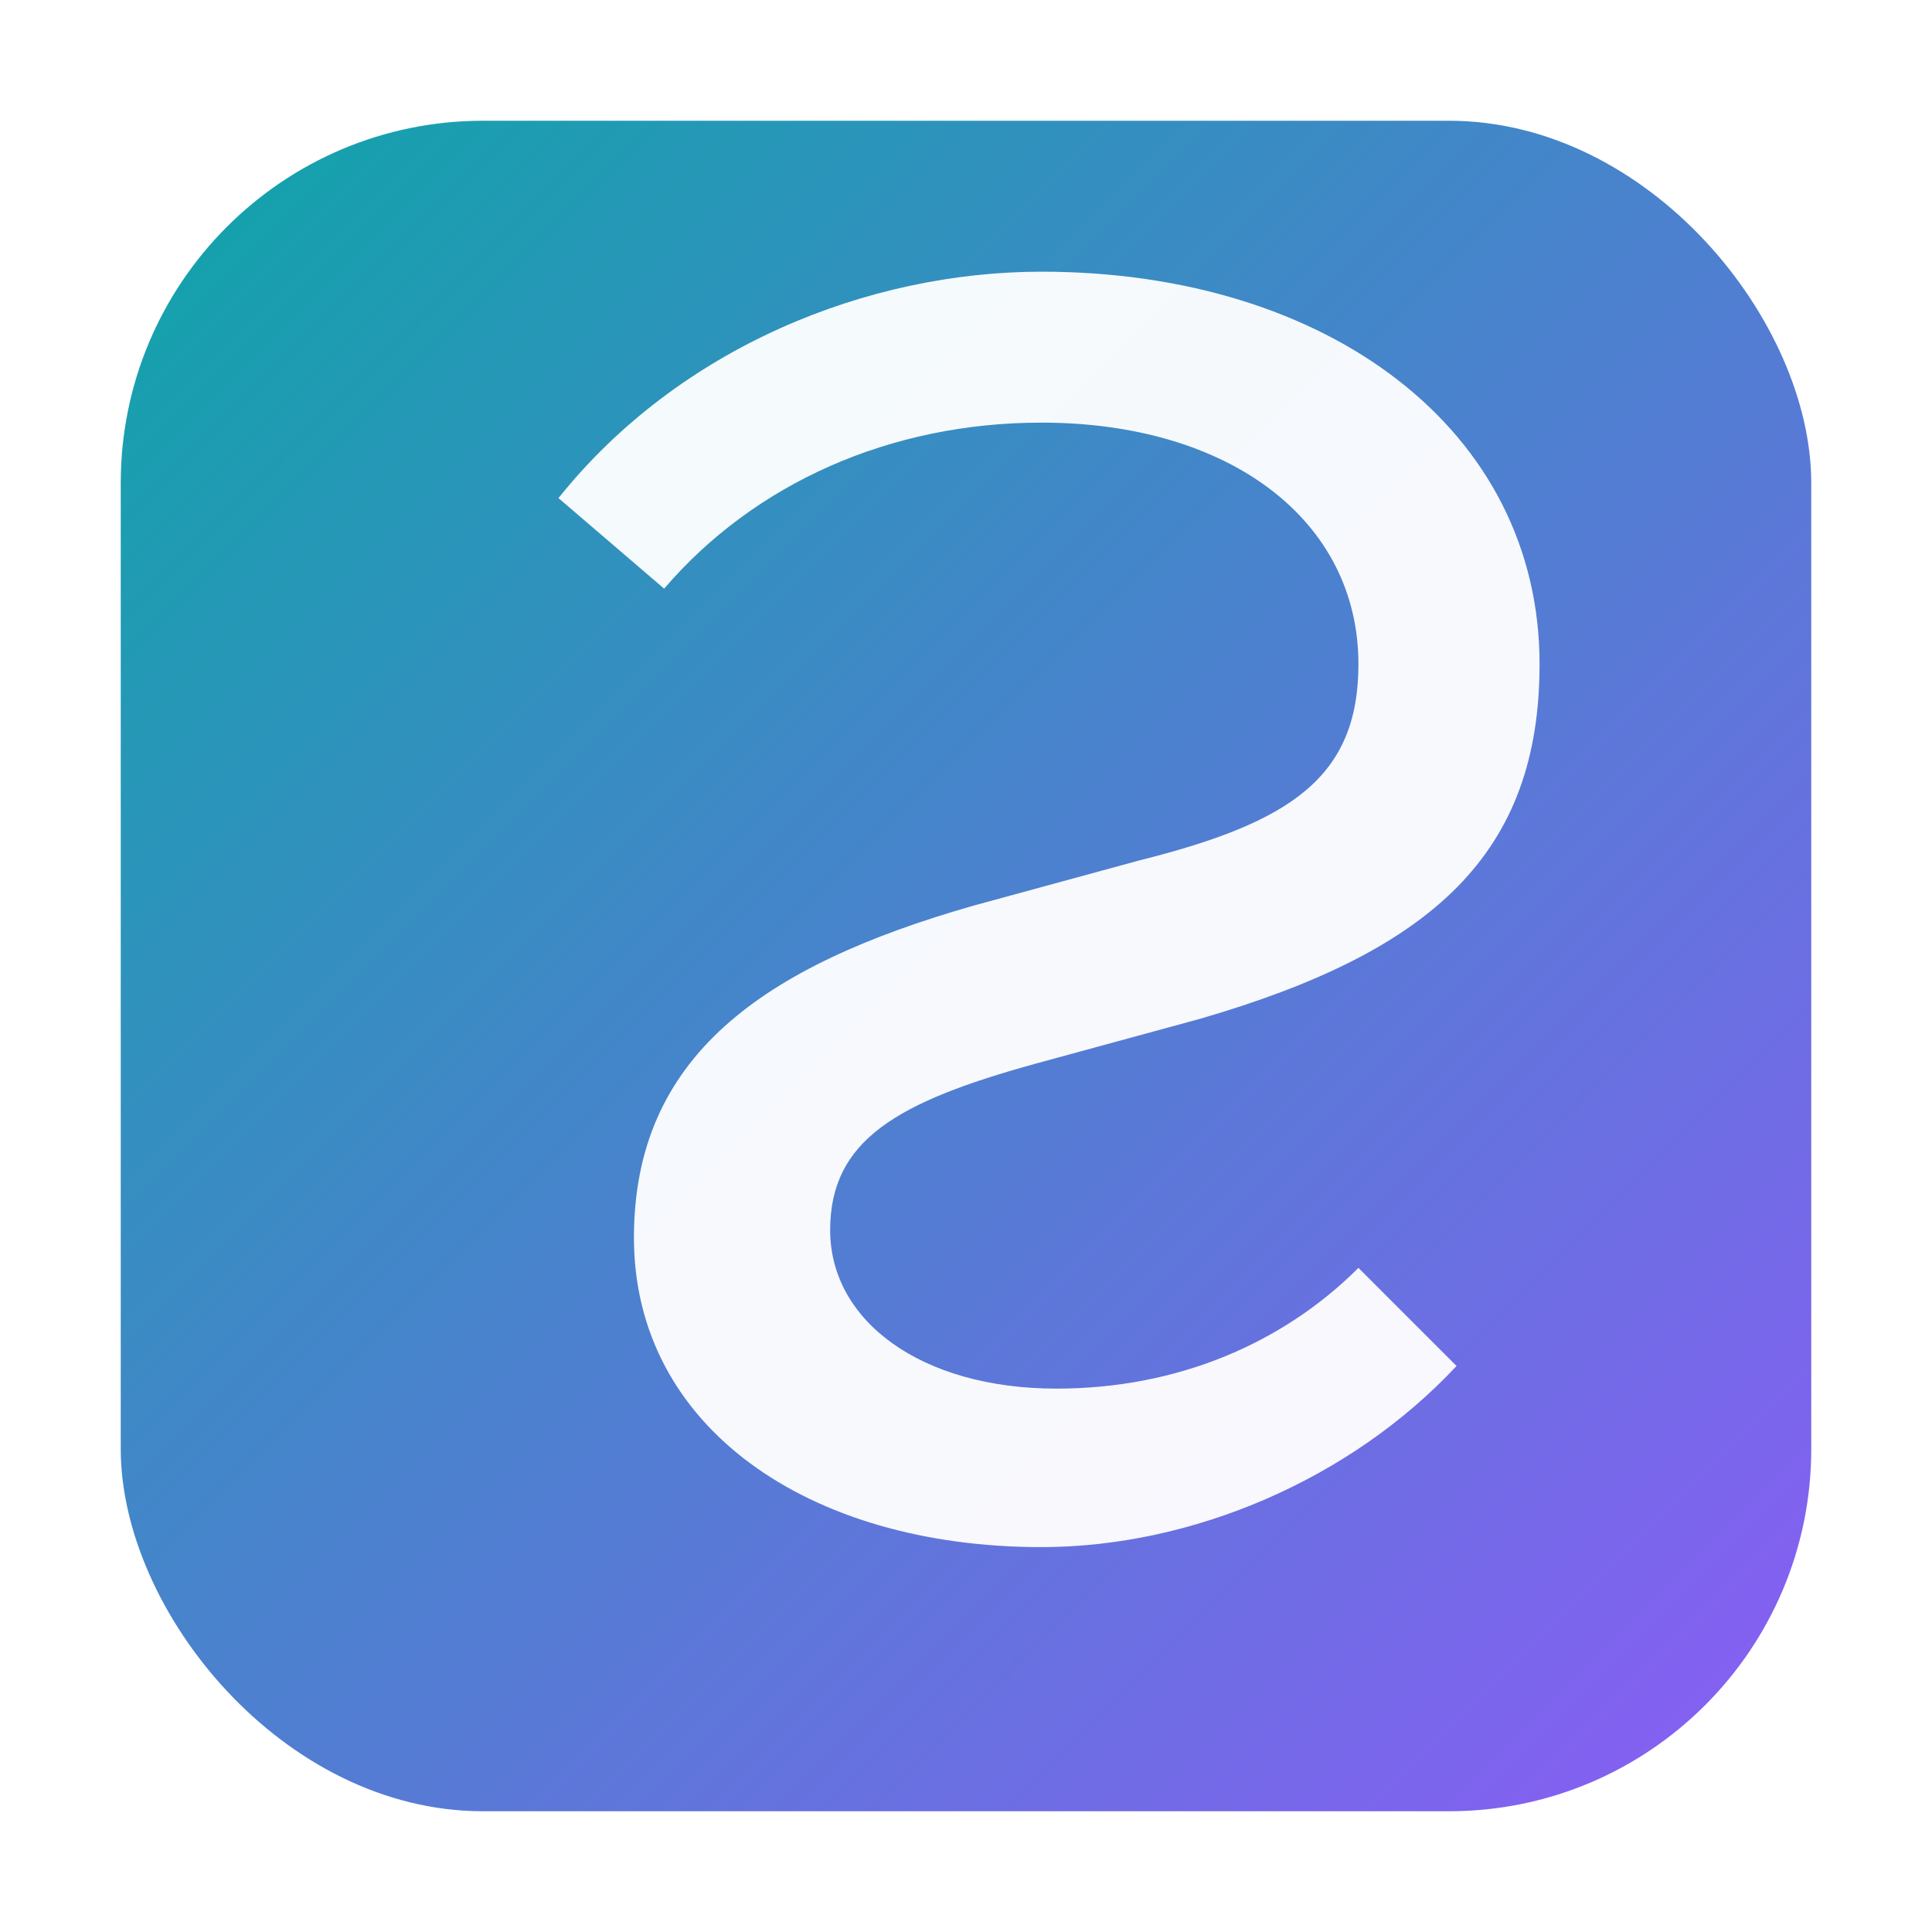 <!-- public/serenity-logo.svg -->
<svg width="256" height="256" viewBox="0 0 256 256" xmlns="http://www.w3.org/2000/svg" role="img" aria-label="Serenity at Home">
  <defs>
    <linearGradient id="g" x1="0" y1="0" x2="1" y2="1">
      <stop offset="0%" stop-color="#0ea5a8"></stop>
      <stop offset="100%" stop-color="#8b5cf6"></stop>
    </linearGradient>
    <filter id="s" x="-20%" y="-20%" width="140%" height="140%">
      <feDropShadow dx="0" dy="2" stdDeviation="4" flood-opacity="0.15"></feDropShadow>
    </filter>
  </defs>
  <rect x="16" y="16" width="224" height="224" rx="48" fill="url(#g)" filter="url(#s)"></rect>
  <!-- Stylized S -->
  <path d="M180 88c0-19-17-32-42-32-20 0-38 8-50 22l-14-12c16-20 41-30 64-30 38 0 66 21 66 52 0 25-14 38-45 47l-22 6c-18 5-27 10-27 22 0 12 12 21 30 21 16 0 30-6 40-16l13 13c-14 15-35 24-55 24-31 0-54-16-54-41 0-24 17-36 45-44l22-6c20-5 29-11 29-26Z" fill="#ffffff" opacity="0.95"></path>
</svg>
